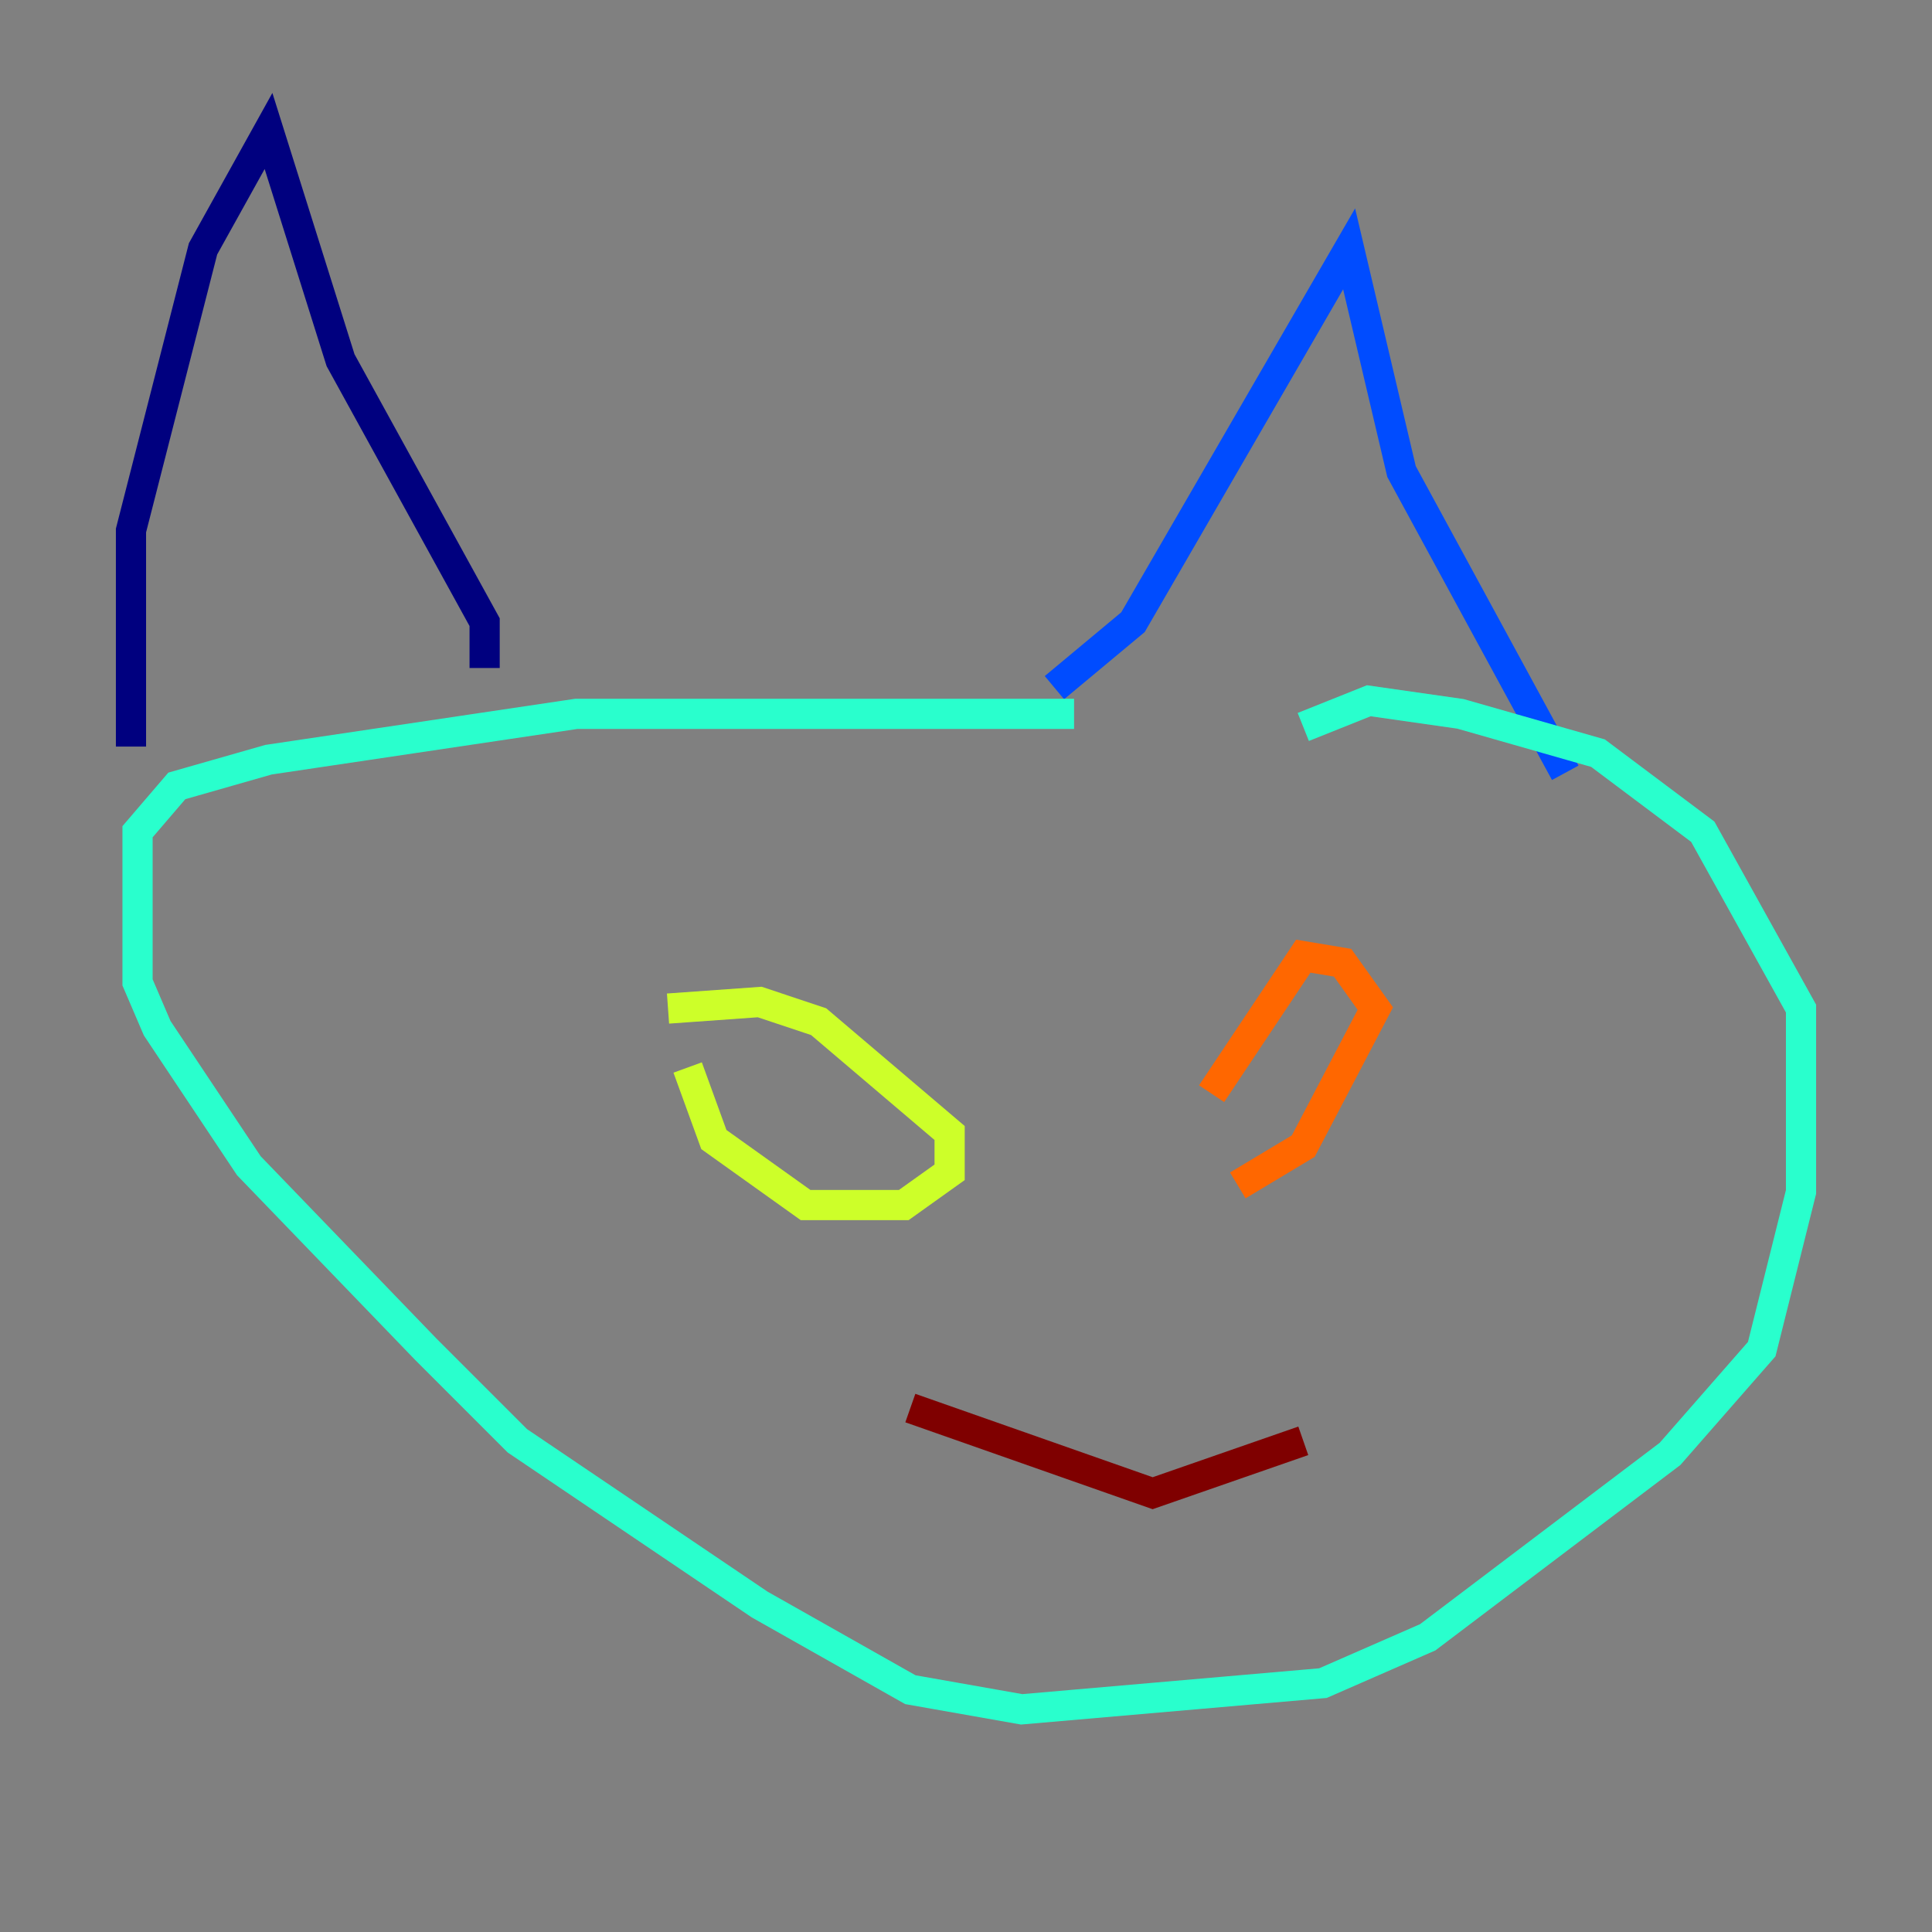 <?xml version="1.0" encoding="utf-8" ?>
<svg baseProfile="tiny" height="128" version="1.2" viewBox="0,0,128,128" width="128" xmlns="http://www.w3.org/2000/svg" xmlns:ev="http://www.w3.org/2001/xml-events" xmlns:xlink="http://www.w3.org/1999/xlink"><rect x="0" y="0" width="128" height="128" fill="#808080" stroke="none"/><defs /><polyline fill="none" points="32.108,44.258 32.108,41.22 22.563,23.864 17.79,8.678 13.451,16.488 8.678,35.146 8.678,49.464" stroke="#00007f" stroke-width="2" /><polyline fill="none" points="69.858,45.559 75.064,41.22 89.383,16.488 92.854,31.241 103.702,51.2" stroke="#004cff" stroke-width="2" /><polyline fill="none" points="71.159,47.295 38.183,47.295 17.79,50.332 11.715,52.068 9.112,55.105 9.112,65.085 10.414,68.122 16.488,77.234 28.203,89.383 34.278,95.458 50.332,106.305 60.312,111.946 67.688,113.248 87.647,111.512 94.59,108.475 110.644,96.325 116.719,89.383 119.322,78.969 119.322,66.82 112.814,55.105 105.871,49.898 96.759,47.295 90.685,46.427 86.346,48.163" stroke="#29ffcd" stroke-width="2" /><polyline fill="none" points="44.258,66.82 50.332,66.386 54.237,67.688 62.915,75.064 62.915,77.668 59.878,79.837 53.37,79.837 47.295,75.498 45.559,70.725" stroke="#cdff29" stroke-width="2" /><polyline fill="none" points="80.271,72.461 86.346,63.349 88.949,63.783 91.119,66.82 86.346,75.932 82.007,78.536" stroke="#ff6700" stroke-width="2" /><polyline fill="none" points="60.312,93.288 76.366,98.929 86.346,95.458" stroke="#7f0000" stroke-width="2" /></svg>
